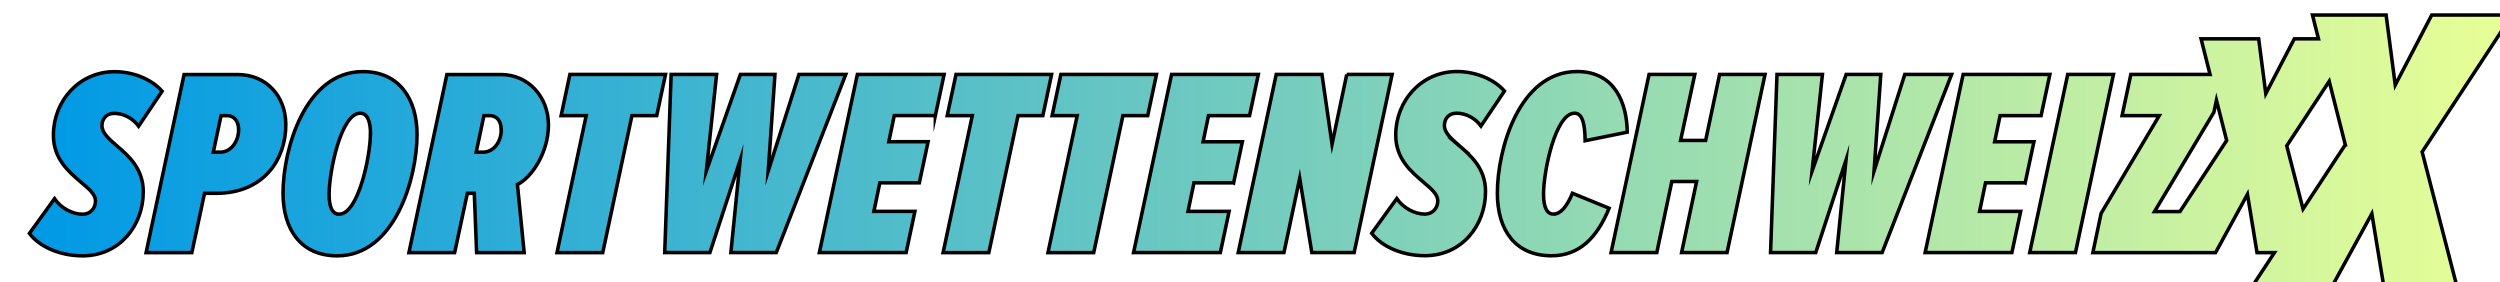<svg width="177" height="20" viewBox="0 0 177 20" fill="none" xmlns="http://www.w3.org/2000/svg">
<g filter="url(#filter0_d_242_409)">
<path d="M8.144 12.576C8.144 14.975 6.461 17.113 3.849 17.113C2.237 17.113 0.795 16.471 0.082 15.527L1.858 13.07C2.314 13.733 3.12 14.168 3.849 14.168C4.377 14.168 4.762 13.77 4.762 13.224C4.762 12.767 4.305 12.375 3.736 11.902C2.879 11.165 1.781 10.257 1.781 8.575C1.781 6.118 3.628 4.075 6.112 4.075C7.338 4.075 8.672 4.548 9.478 5.455L7.815 7.933C7.395 7.365 6.753 7.026 6.076 7.026C5.491 7.026 5.219 7.461 5.219 7.896C5.219 8.405 5.696 8.825 6.261 9.313C7.102 10.029 8.144 10.937 8.144 12.582V12.576ZM18.238 7.811C18.238 10.342 16.626 12.688 13.301 12.688H12.48L11.582 16.885H8.344L11.033 4.277H14.815C16.898 4.277 18.233 5.848 18.233 7.811H18.238ZM14.892 8.167C14.892 7.562 14.563 7.185 14.071 7.185H13.65L13.101 9.775H13.578C14.399 9.775 14.897 8.963 14.897 8.167H14.892ZM27.526 8.527C27.526 11.648 25.935 17.113 21.876 17.113C19.259 17.113 18.038 15.187 18.038 12.672C18.038 9.573 19.608 4.07 23.688 4.07C26.284 4.07 27.526 6.033 27.526 8.533V8.527ZM24.232 8.469C24.232 7.636 24.031 7.015 23.498 7.015C22.143 7.015 21.301 11.154 21.301 12.746C21.301 13.579 21.486 14.163 22.015 14.163C23.369 14.163 24.226 10.04 24.226 8.469H24.232ZM36.83 7.848C36.83 9.812 35.624 11.589 34.633 12.062L35.111 16.885H31.744L31.58 12.688H31.087L30.189 16.885H26.951L29.64 4.277H33.463C35.403 4.277 36.83 5.848 36.83 7.848ZM33.484 8.188C33.484 7.472 33.099 7.185 32.663 7.185H32.262L31.713 9.775H32.191C32.96 9.775 33.489 9.037 33.489 8.188H33.484ZM38.349 4.272L37.728 7.185H39.503L37.435 16.885H40.673L42.741 7.185H44.496L45.117 4.272H38.354H38.349ZM54.565 4.272L52.389 11.117L52.866 4.272H50.418L48.006 11.117L48.735 4.272H45.517L45.061 16.88H48.263L50.403 10.337L49.746 16.88H52.963L57.88 4.272H54.57H54.565ZM64.222 7.185L64.843 4.272H58.701L56.012 16.88H62.154L62.775 13.967H59.871L60.291 11.945H63.088L63.709 9.032H60.928L61.313 7.18H64.222V7.185ZM65.685 4.272L65.064 7.185H66.839L64.771 16.885H68.009L70.077 7.185H71.832L72.453 4.272H65.69H65.685ZM79.874 4.272H73.11L72.489 7.185H74.265L72.197 16.885H75.435L77.503 7.185H79.258L79.879 4.272H79.874ZM85.339 11.95L85.96 9.037H83.178L83.563 7.185H86.468L87.089 4.272H80.946L78.257 16.88H84.4L85.021 13.967H82.111L82.532 11.945H85.329L85.339 11.95ZM93.349 4.272L92.308 9.207L91.594 4.272H88.356L85.667 16.88H88.905L90.019 11.621L90.876 16.88H93.873L96.562 4.272H93.344H93.349ZM101.303 9.302C100.739 8.809 100.262 8.395 100.262 7.885C100.262 7.45 100.534 7.015 101.119 7.015C101.796 7.015 102.432 7.355 102.853 7.923L104.516 5.444C103.71 4.537 102.376 4.065 101.149 4.065C98.66 4.065 96.818 6.108 96.818 8.565C96.818 10.247 97.916 11.154 98.773 11.892C99.338 12.364 99.795 12.762 99.795 13.213C99.795 13.76 99.41 14.158 98.881 14.158C98.147 14.158 97.347 13.723 96.89 13.059L95.115 15.516C95.828 16.461 97.27 17.103 98.881 17.103C101.498 17.103 103.176 14.964 103.176 12.566C103.176 10.921 102.135 10.013 101.293 9.297L101.303 9.302ZM107.995 14.163C107.559 14.163 107.282 13.749 107.282 12.746C107.282 11.122 108.123 7.015 109.478 7.015C110.099 7.015 110.212 7.96 110.227 8.963L113.209 8.358C113.188 6.389 112.388 4.065 109.663 4.065C105.532 4.065 104.013 9.621 104.013 12.666C104.013 15.33 105.311 17.108 107.851 17.108C109.827 17.108 111.069 15.824 111.926 13.744L109.329 12.682C108.929 13.648 108.472 14.158 107.995 14.158V14.163ZM118.761 8.941H116.986L117.991 4.272H114.753L112.064 16.88H115.302L116.365 11.849H118.12L117.057 16.88H120.275L122.964 4.272H119.746L118.761 8.941ZM132.858 4.272L130.682 11.117L131.159 4.272H128.706L126.294 11.117L127.028 4.272H123.811L123.354 16.88H126.556L128.696 10.337L128.039 16.88H131.257L136.173 4.272H132.863H132.858ZM141.381 11.95L142.002 9.037H139.221L139.606 7.185H142.51L143.131 4.272H136.989L134.3 16.88H140.442L141.063 13.967H138.154L138.574 11.945H141.371L141.381 11.95ZM144.394 4.272L141.705 16.88H144.943L147.632 4.272H144.394ZM169.487 9.753L171.981 19.406H166.793L165.926 14.131L163.037 19.406H157.371L159.029 16.885H157.797L157.12 12.757L154.862 16.885H146.174L146.759 14.105L150.875 7.185H148.242L148.863 4.272H154.472L153.836 1.751H157.915L158.418 5.63L160.435 1.751H162.149L161.723 0.064H166.937L167.583 5.02L170.165 0.064H175.856L169.492 9.748L169.487 9.753ZM155.647 8.947L154.924 6.097L154.744 6.946L150.541 13.977H152.342L155.647 8.947ZM164.048 9.254L162.908 4.755L159.901 9.323L161.056 13.797L164.043 9.254H164.048Z" fill="url(#paint0_linear_242_409)"/>
<path d="M8.144 12.576C8.144 14.975 6.461 17.113 3.849 17.113C2.237 17.113 0.795 16.471 0.082 15.527L1.858 13.07C2.314 13.733 3.12 14.168 3.849 14.168C4.377 14.168 4.762 13.77 4.762 13.224C4.762 12.767 4.305 12.375 3.736 11.902C2.879 11.165 1.781 10.257 1.781 8.575C1.781 6.118 3.628 4.075 6.112 4.075C7.338 4.075 8.672 4.548 9.478 5.455L7.815 7.933C7.395 7.365 6.753 7.026 6.076 7.026C5.491 7.026 5.219 7.461 5.219 7.896C5.219 8.405 5.696 8.825 6.261 9.313C7.102 10.029 8.144 10.937 8.144 12.582V12.576ZM18.238 7.811C18.238 10.342 16.626 12.688 13.301 12.688H12.48L11.582 16.885H8.344L11.033 4.277H14.815C16.898 4.277 18.233 5.848 18.233 7.811H18.238ZM14.892 8.167C14.892 7.562 14.563 7.185 14.071 7.185H13.65L13.101 9.775H13.578C14.399 9.775 14.897 8.963 14.897 8.167H14.892ZM27.526 8.527C27.526 11.648 25.935 17.113 21.876 17.113C19.259 17.113 18.038 15.187 18.038 12.672C18.038 9.573 19.608 4.07 23.688 4.07C26.284 4.07 27.526 6.033 27.526 8.533V8.527ZM24.232 8.469C24.232 7.636 24.031 7.015 23.498 7.015C22.143 7.015 21.301 11.154 21.301 12.746C21.301 13.579 21.486 14.163 22.015 14.163C23.369 14.163 24.226 10.04 24.226 8.469H24.232ZM36.83 7.848C36.83 9.812 35.624 11.589 34.633 12.062L35.111 16.885H31.744L31.58 12.688H31.087L30.189 16.885H26.951L29.64 4.277H33.463C35.403 4.277 36.83 5.848 36.83 7.848ZM33.484 8.188C33.484 7.472 33.099 7.185 32.663 7.185H32.262L31.713 9.775H32.191C32.96 9.775 33.489 9.037 33.489 8.188H33.484ZM38.349 4.272L37.728 7.185H39.503L37.435 16.885H40.673L42.741 7.185H44.496L45.117 4.272H38.354H38.349ZM54.565 4.272L52.389 11.117L52.866 4.272H50.418L48.006 11.117L48.735 4.272H45.517L45.061 16.88H48.263L50.403 10.337L49.746 16.88H52.963L57.88 4.272H54.57H54.565ZM64.222 7.185L64.843 4.272H58.701L56.012 16.88H62.154L62.775 13.967H59.871L60.291 11.945H63.088L63.709 9.032H60.928L61.313 7.18H64.222V7.185ZM65.685 4.272L65.064 7.185H66.839L64.771 16.885H68.009L70.077 7.185H71.832L72.453 4.272H65.69H65.685ZM79.874 4.272H73.11L72.489 7.185H74.265L72.197 16.885H75.435L77.503 7.185H79.258L79.879 4.272H79.874ZM85.339 11.95L85.96 9.037H83.178L83.563 7.185H86.468L87.089 4.272H80.946L78.257 16.88H84.4L85.021 13.967H82.111L82.532 11.945H85.329L85.339 11.95ZM93.349 4.272L92.308 9.207L91.594 4.272H88.356L85.667 16.88H88.905L90.019 11.621L90.876 16.88H93.873L96.562 4.272H93.344H93.349ZM101.303 9.302C100.739 8.809 100.262 8.395 100.262 7.885C100.262 7.45 100.534 7.015 101.119 7.015C101.796 7.015 102.432 7.355 102.853 7.923L104.516 5.444C103.71 4.537 102.376 4.065 101.149 4.065C98.66 4.065 96.818 6.108 96.818 8.565C96.818 10.247 97.916 11.154 98.773 11.892C99.338 12.364 99.795 12.762 99.795 13.213C99.795 13.76 99.41 14.158 98.881 14.158C98.147 14.158 97.347 13.723 96.89 13.059L95.115 15.516C95.828 16.461 97.27 17.103 98.881 17.103C101.498 17.103 103.176 14.964 103.176 12.566C103.176 10.921 102.135 10.013 101.293 9.297L101.303 9.302ZM107.995 14.163C107.559 14.163 107.282 13.749 107.282 12.746C107.282 11.122 108.123 7.015 109.478 7.015C110.099 7.015 110.212 7.96 110.227 8.963L113.209 8.358C113.188 6.389 112.388 4.065 109.663 4.065C105.532 4.065 104.013 9.621 104.013 12.666C104.013 15.33 105.311 17.108 107.851 17.108C109.827 17.108 111.069 15.824 111.926 13.744L109.329 12.682C108.929 13.648 108.472 14.158 107.995 14.158V14.163ZM118.761 8.941H116.986L117.991 4.272H114.753L112.064 16.88H115.302L116.365 11.849H118.12L117.057 16.88H120.275L122.964 4.272H119.746L118.761 8.941ZM132.858 4.272L130.682 11.117L131.159 4.272H128.706L126.294 11.117L127.028 4.272H123.811L123.354 16.88H126.556L128.696 10.337L128.039 16.88H131.257L136.173 4.272H132.863H132.858ZM141.381 11.95L142.002 9.037H139.221L139.606 7.185H142.51L143.131 4.272H136.989L134.3 16.88H140.442L141.063 13.967H138.154L138.574 11.945H141.371L141.381 11.95ZM144.394 4.272L141.705 16.88H144.943L147.632 4.272H144.394ZM169.487 9.753L171.981 19.406H166.793L165.926 14.131L163.037 19.406H157.371L159.029 16.885H157.797L157.12 12.757L154.862 16.885H146.174L146.759 14.105L150.875 7.185H148.242L148.863 4.272H154.472L153.836 1.751H157.915L158.418 5.63L160.435 1.751H162.149L161.723 0.064H166.937L167.583 5.02L170.165 0.064H175.856L169.492 9.748L169.487 9.753ZM155.647 8.947L154.924 6.097L154.744 6.946L150.541 13.977H152.342L155.647 8.947ZM164.048 9.254L162.908 4.755L159.901 9.323L161.056 13.797L164.043 9.254H164.048Z" stroke="black" stroke-width="0.25" stroke-miterlimit="10"/>
</g>
<defs>
<filter id="filter0_d_242_409" x="-0.074" y="-0.061" width="178.162" height="20.592" filterUnits="userSpaceOnUse" color-interpolation-filters="sRGB">
<feFlood flood-opacity="0" result="BackgroundImageFix"/>
<feColorMatrix in="SourceAlpha" type="matrix" values="0 0 0 0 0 0 0 0 0 0 0 0 0 0 0 0 0 0 127 0" result="hardAlpha"/>
<feOffset dx="2" dy="1"/>
<feColorMatrix type="matrix" values="0 0 0 0 0 0 0 0 0 0 0 0 0 0 0 0 0 0 1 0"/>
<feBlend mode="normal" in2="BackgroundImageFix" result="effect1_dropShadow_242_409"/>
<feBlend mode="normal" in="SourceGraphic" in2="effect1_dropShadow_242_409" result="shape"/>
</filter>
<linearGradient id="paint0_linear_242_409" x1="0.082" y1="9.737" x2="175.85" y2="9.737" gradientUnits="userSpaceOnUse">
<stop stop-color="#0099E6"/>
<stop offset="1" stop-color="#E8FF96"/>
</linearGradient>
</defs>
</svg>
